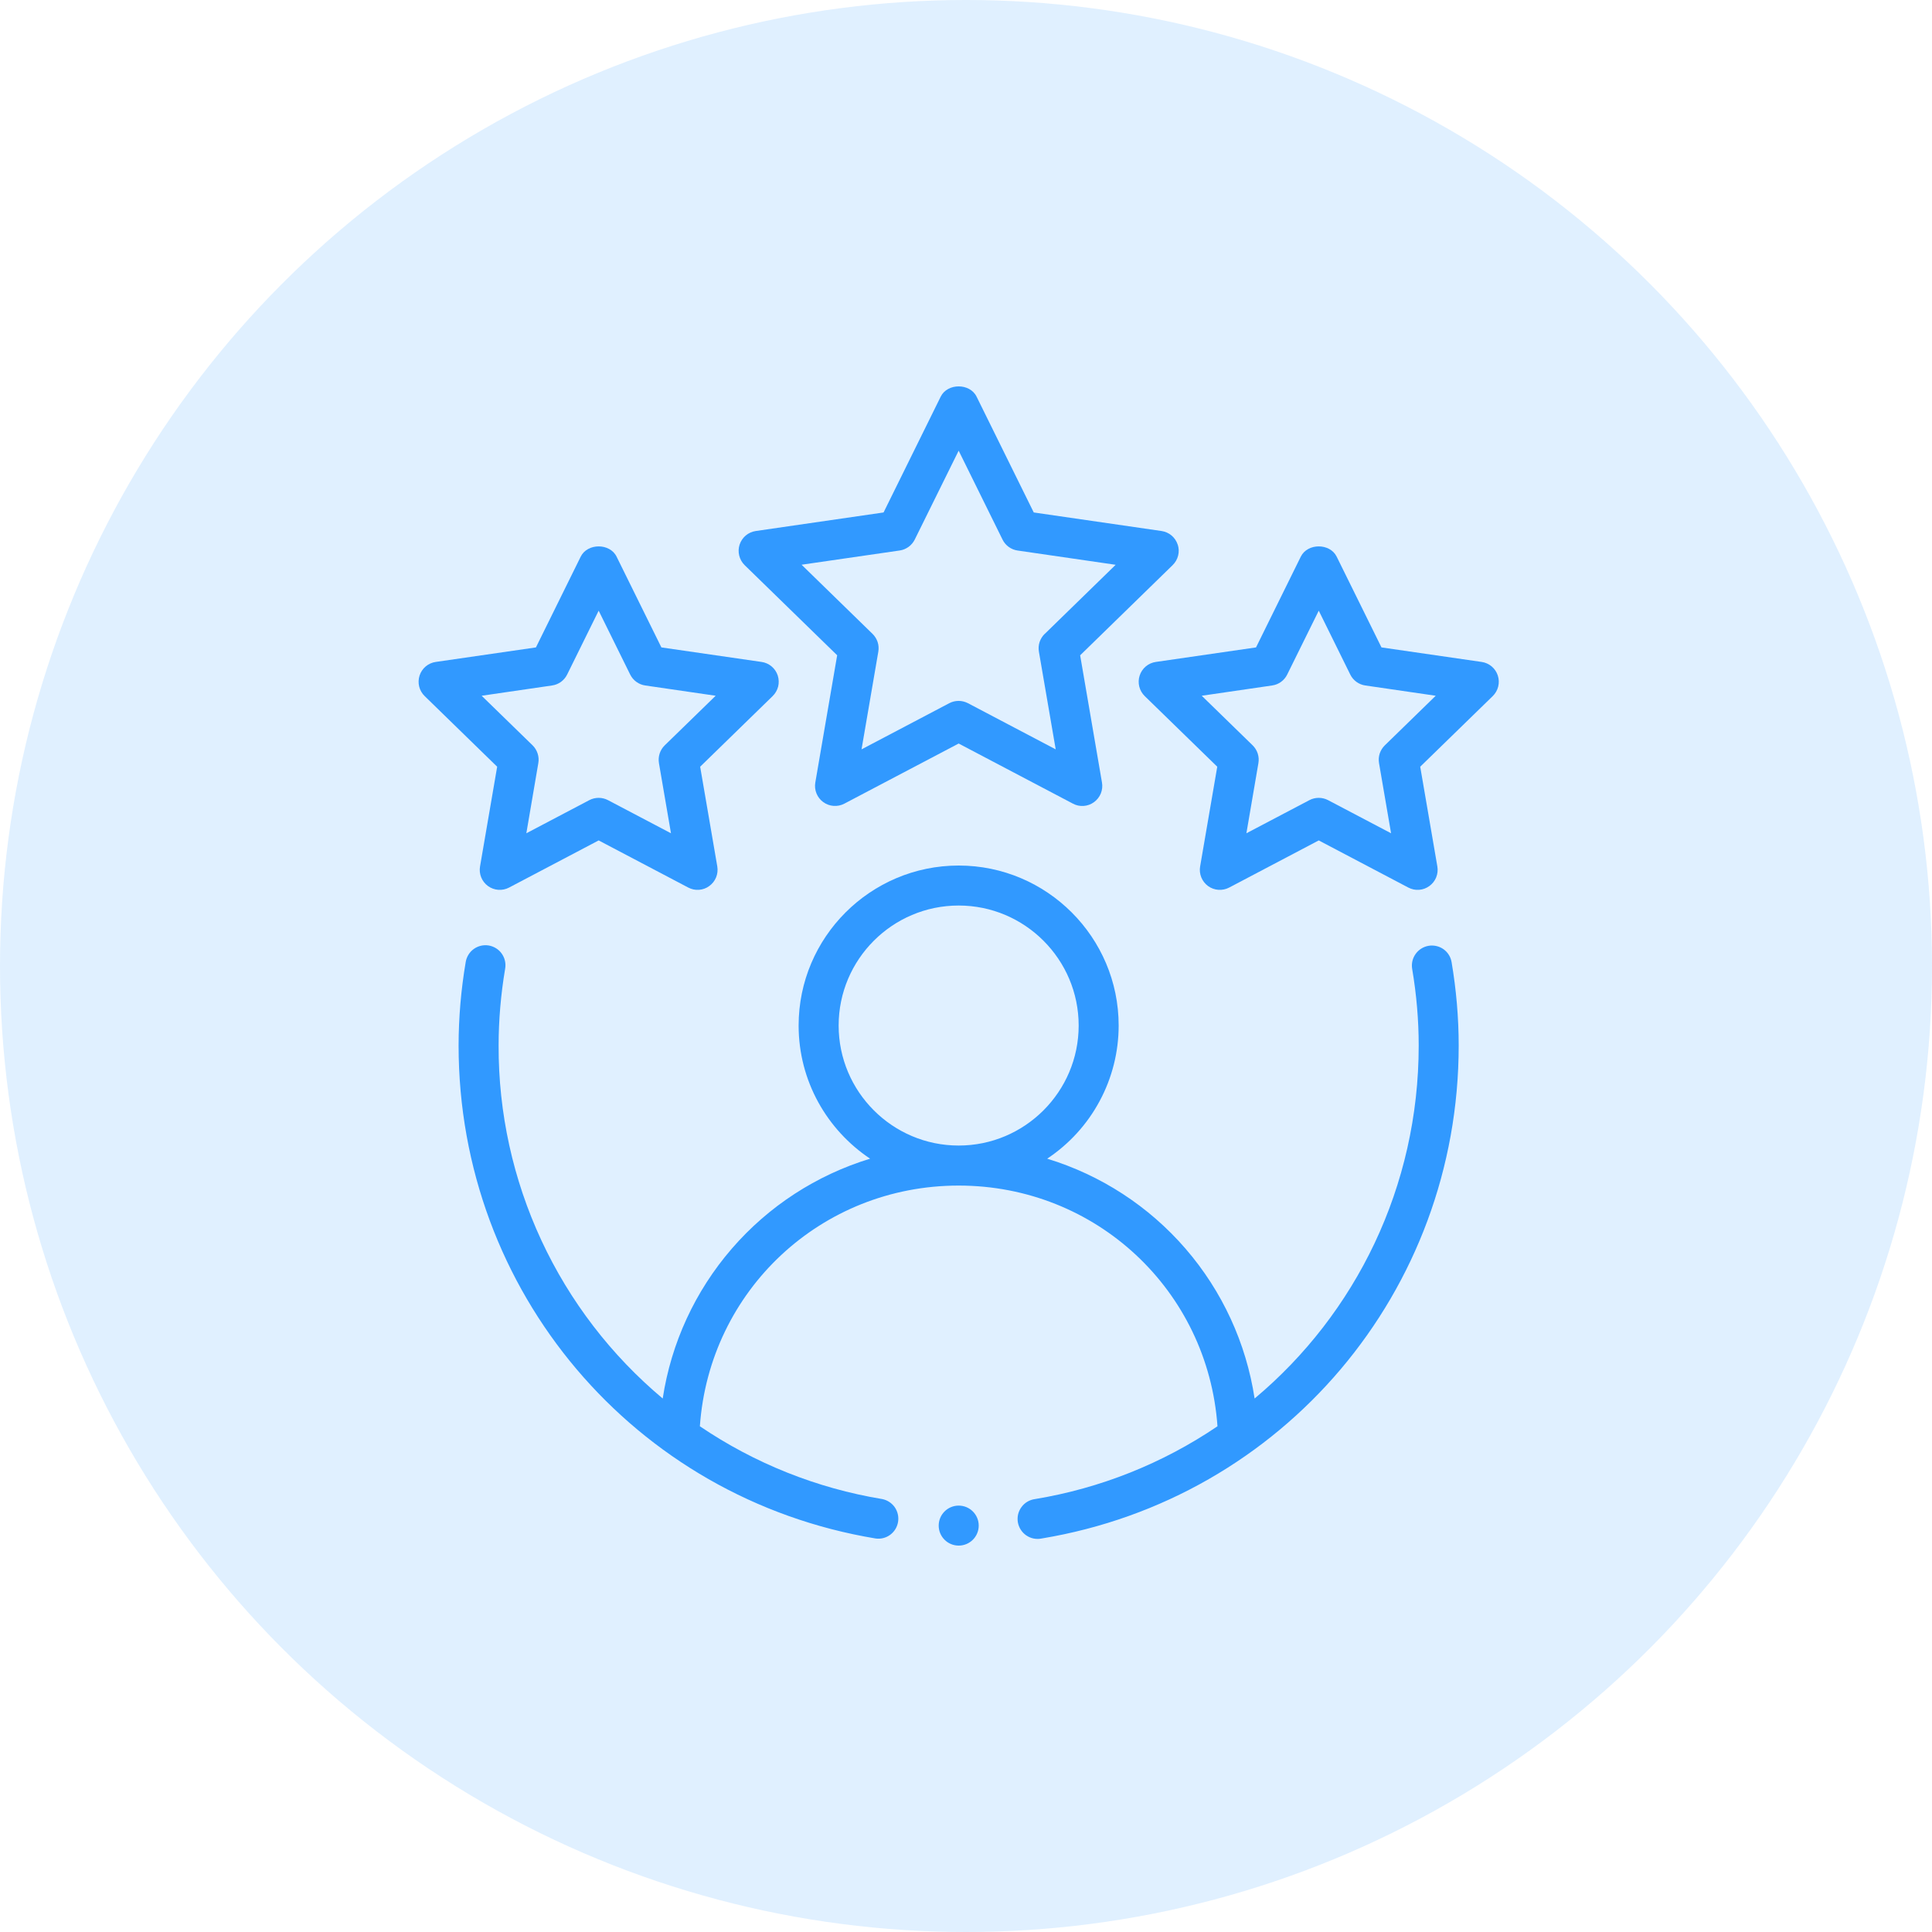 <svg width="60" height="60" viewBox="0 0 60 60" fill="none" xmlns="http://www.w3.org/2000/svg">
<circle cx="30" cy="30" r="30" fill="#3199FF" fill-opacity="0.15"/>
<path fill-rule="evenodd" clip-rule="evenodd" d="M44.366 29.373C44.203 29.401 44.059 29.491 43.963 29.626C43.867 29.76 43.829 29.926 43.856 30.089C43.991 30.884 44.059 31.685 44.059 32.47C44.059 36.849 42.108 40.8 38.963 43.432C38.701 41.709 37.957 40.096 36.817 38.778C35.677 37.46 34.188 36.492 32.521 35.984C33.203 35.531 33.763 34.917 34.15 34.195C34.538 33.474 34.741 32.668 34.741 31.849C34.741 29.109 32.512 26.88 29.772 26.88C27.031 26.88 24.802 29.109 24.802 31.849C24.802 33.574 25.686 35.092 27.022 35.984C25.356 36.492 23.866 37.46 22.727 38.778C21.587 40.096 20.843 41.709 20.581 43.432C18.98 42.09 17.693 40.413 16.812 38.518C15.932 36.624 15.478 34.559 15.485 32.47C15.485 31.685 15.553 30.885 15.687 30.089C15.702 30.008 15.701 29.925 15.683 29.844C15.666 29.764 15.632 29.687 15.585 29.62C15.538 29.552 15.478 29.495 15.408 29.451C15.338 29.407 15.261 29.377 15.179 29.363C15.098 29.35 15.015 29.352 14.935 29.371C14.854 29.39 14.779 29.424 14.712 29.473C14.645 29.521 14.589 29.582 14.546 29.653C14.503 29.723 14.475 29.801 14.462 29.883C14.317 30.738 14.243 31.603 14.242 32.47C14.242 40.099 19.691 46.538 27.198 47.78C27.357 47.801 27.519 47.759 27.648 47.663C27.777 47.567 27.864 47.424 27.89 47.265C27.916 47.107 27.88 46.944 27.789 46.811C27.697 46.679 27.558 46.587 27.4 46.555C25.37 46.22 23.438 45.448 21.735 44.294C22.032 40.079 25.498 36.819 29.772 36.819C34.045 36.819 37.51 40.079 37.81 44.294C36.107 45.449 34.173 46.22 32.143 46.555C32.061 46.566 31.981 46.593 31.909 46.635C31.837 46.677 31.774 46.734 31.725 46.801C31.675 46.868 31.639 46.944 31.619 47.025C31.6 47.106 31.597 47.19 31.61 47.273C31.624 47.355 31.654 47.434 31.699 47.504C31.743 47.574 31.802 47.635 31.87 47.682C31.939 47.73 32.017 47.763 32.098 47.78C32.18 47.796 32.264 47.797 32.346 47.78C39.852 46.538 45.301 40.1 45.301 32.47C45.301 31.616 45.227 30.745 45.081 29.883C45.068 29.802 45.039 29.725 44.996 29.656C44.953 29.586 44.896 29.526 44.83 29.479C44.763 29.431 44.688 29.398 44.608 29.38C44.529 29.362 44.446 29.359 44.366 29.373ZM26.045 31.849C26.045 29.794 27.717 28.122 29.772 28.122C31.827 28.122 33.499 29.794 33.499 31.849C33.499 33.904 31.827 35.576 29.772 35.576C27.717 35.576 26.045 33.904 26.045 31.849ZM36.575 16.915C36.539 16.804 36.473 16.706 36.385 16.631C36.296 16.556 36.188 16.508 36.073 16.491L32.104 15.915L30.328 12.317C30.12 11.894 29.424 11.894 29.215 12.317L27.44 15.915L23.471 16.491C23.356 16.508 23.248 16.556 23.159 16.631C23.071 16.706 23.005 16.804 22.969 16.914C22.933 17.024 22.929 17.142 22.957 17.255C22.985 17.367 23.043 17.47 23.126 17.551L25.999 20.35L25.32 24.303C25.301 24.418 25.313 24.535 25.357 24.642C25.401 24.75 25.474 24.843 25.568 24.911C25.662 24.979 25.773 25.02 25.888 25.028C26.004 25.036 26.12 25.012 26.222 24.958L29.772 23.091L33.321 24.958C33.424 25.013 33.539 25.038 33.655 25.029C33.771 25.021 33.882 24.98 33.976 24.911C34.07 24.842 34.143 24.749 34.187 24.642C34.23 24.534 34.243 24.416 34.223 24.302L33.545 20.351L36.418 17.55C36.501 17.469 36.56 17.366 36.588 17.254C36.616 17.142 36.612 17.024 36.576 16.914L36.575 16.915ZM32.443 19.686C32.371 19.757 32.317 19.844 32.285 19.94C32.254 20.035 32.247 20.137 32.264 20.237L32.786 23.272L30.06 21.838C29.971 21.792 29.871 21.767 29.77 21.767C29.67 21.767 29.57 21.792 29.481 21.838L26.756 23.272L27.277 20.237C27.294 20.137 27.287 20.035 27.256 19.94C27.224 19.844 27.17 19.757 27.098 19.686L24.894 17.538L27.941 17.096C28.04 17.082 28.134 17.043 28.216 16.984C28.297 16.925 28.363 16.847 28.408 16.757L29.772 13.996L31.135 16.758C31.179 16.848 31.245 16.926 31.326 16.985C31.408 17.044 31.502 17.083 31.602 17.097L34.648 17.54L32.444 19.688L32.443 19.686Z" fill="#3199FF"/>
<path fill-rule="evenodd" clip-rule="evenodd" d="M14.908 26.908C14.888 27.022 14.901 27.14 14.944 27.247C14.988 27.355 15.061 27.448 15.155 27.517C15.249 27.585 15.36 27.626 15.476 27.634C15.592 27.642 15.708 27.618 15.81 27.564L18.592 26.1L21.375 27.564C21.477 27.618 21.593 27.643 21.708 27.634C21.824 27.626 21.935 27.585 22.028 27.516C22.122 27.448 22.195 27.355 22.239 27.247C22.283 27.14 22.295 27.022 22.276 26.908L21.744 23.811L23.995 21.618C24.078 21.537 24.137 21.434 24.166 21.322C24.194 21.209 24.189 21.09 24.154 20.98C24.118 20.869 24.052 20.771 23.963 20.696C23.874 20.622 23.766 20.573 23.651 20.557L20.54 20.106L19.148 17.286C18.94 16.863 18.244 16.863 18.035 17.286L16.644 20.106L13.533 20.557C13.418 20.573 13.31 20.622 13.221 20.696C13.132 20.771 13.066 20.869 13.03 20.98C12.995 21.09 12.99 21.209 13.018 21.322C13.046 21.434 13.105 21.537 13.189 21.618L15.44 23.811L14.908 26.908ZM14.958 21.607L17.145 21.288C17.244 21.274 17.339 21.236 17.421 21.177C17.502 21.117 17.568 21.04 17.613 20.949L18.592 18.965L19.571 20.949C19.616 21.039 19.681 21.117 19.763 21.176C19.844 21.235 19.939 21.274 20.038 21.288L22.226 21.607L20.643 23.148C20.571 23.219 20.517 23.305 20.486 23.401C20.455 23.497 20.447 23.599 20.464 23.699L20.838 25.878L18.881 24.849C18.792 24.802 18.693 24.778 18.592 24.778C18.491 24.778 18.392 24.802 18.302 24.849L16.346 25.878L16.718 23.699C16.736 23.599 16.728 23.497 16.697 23.402C16.666 23.306 16.613 23.219 16.541 23.148L14.958 21.607ZM46.013 20.557L42.903 20.106L41.511 17.286C41.302 16.863 40.607 16.863 40.398 17.286L39.007 20.106L35.896 20.557C35.781 20.573 35.672 20.622 35.584 20.696C35.495 20.771 35.429 20.869 35.393 20.98C35.357 21.09 35.353 21.209 35.381 21.322C35.409 21.434 35.468 21.537 35.551 21.618L37.803 23.811L37.271 26.908C37.251 27.022 37.264 27.14 37.307 27.247C37.351 27.355 37.424 27.448 37.517 27.517C37.611 27.585 37.723 27.626 37.838 27.634C37.954 27.642 38.07 27.618 38.173 27.564L40.955 26.1L43.737 27.564C43.84 27.618 43.955 27.643 44.071 27.634C44.187 27.626 44.297 27.585 44.391 27.516C44.485 27.448 44.558 27.355 44.602 27.247C44.645 27.14 44.658 27.022 44.638 26.908L44.106 23.811L46.358 21.618C46.441 21.537 46.5 21.434 46.528 21.322C46.556 21.209 46.552 21.09 46.516 20.98C46.48 20.869 46.414 20.771 46.325 20.696C46.236 20.622 46.128 20.573 46.013 20.557ZM43.006 23.148C42.934 23.219 42.88 23.305 42.848 23.401C42.817 23.497 42.81 23.599 42.827 23.699L43.201 25.878L41.244 24.849C41.155 24.802 41.055 24.778 40.955 24.778C40.854 24.778 40.754 24.802 40.665 24.849L38.708 25.878L39.081 23.699C39.098 23.599 39.091 23.497 39.06 23.402C39.029 23.306 38.975 23.219 38.903 23.148L37.321 21.607L39.507 21.288C39.607 21.274 39.702 21.236 39.783 21.177C39.865 21.117 39.931 21.04 39.975 20.949L40.955 18.965L41.934 20.949C41.978 21.039 42.044 21.117 42.125 21.176C42.207 21.235 42.301 21.274 42.401 21.288L44.588 21.607L43.006 23.148Z" fill="#3199FF"/>
<path d="M29.773 48C30.117 48 30.395 47.722 30.395 47.379C30.395 47.036 30.117 46.758 29.773 46.758C29.43 46.758 29.152 47.036 29.152 47.379C29.152 47.722 29.43 48 29.773 48Z" fill="#3199FF"/>
</svg>
